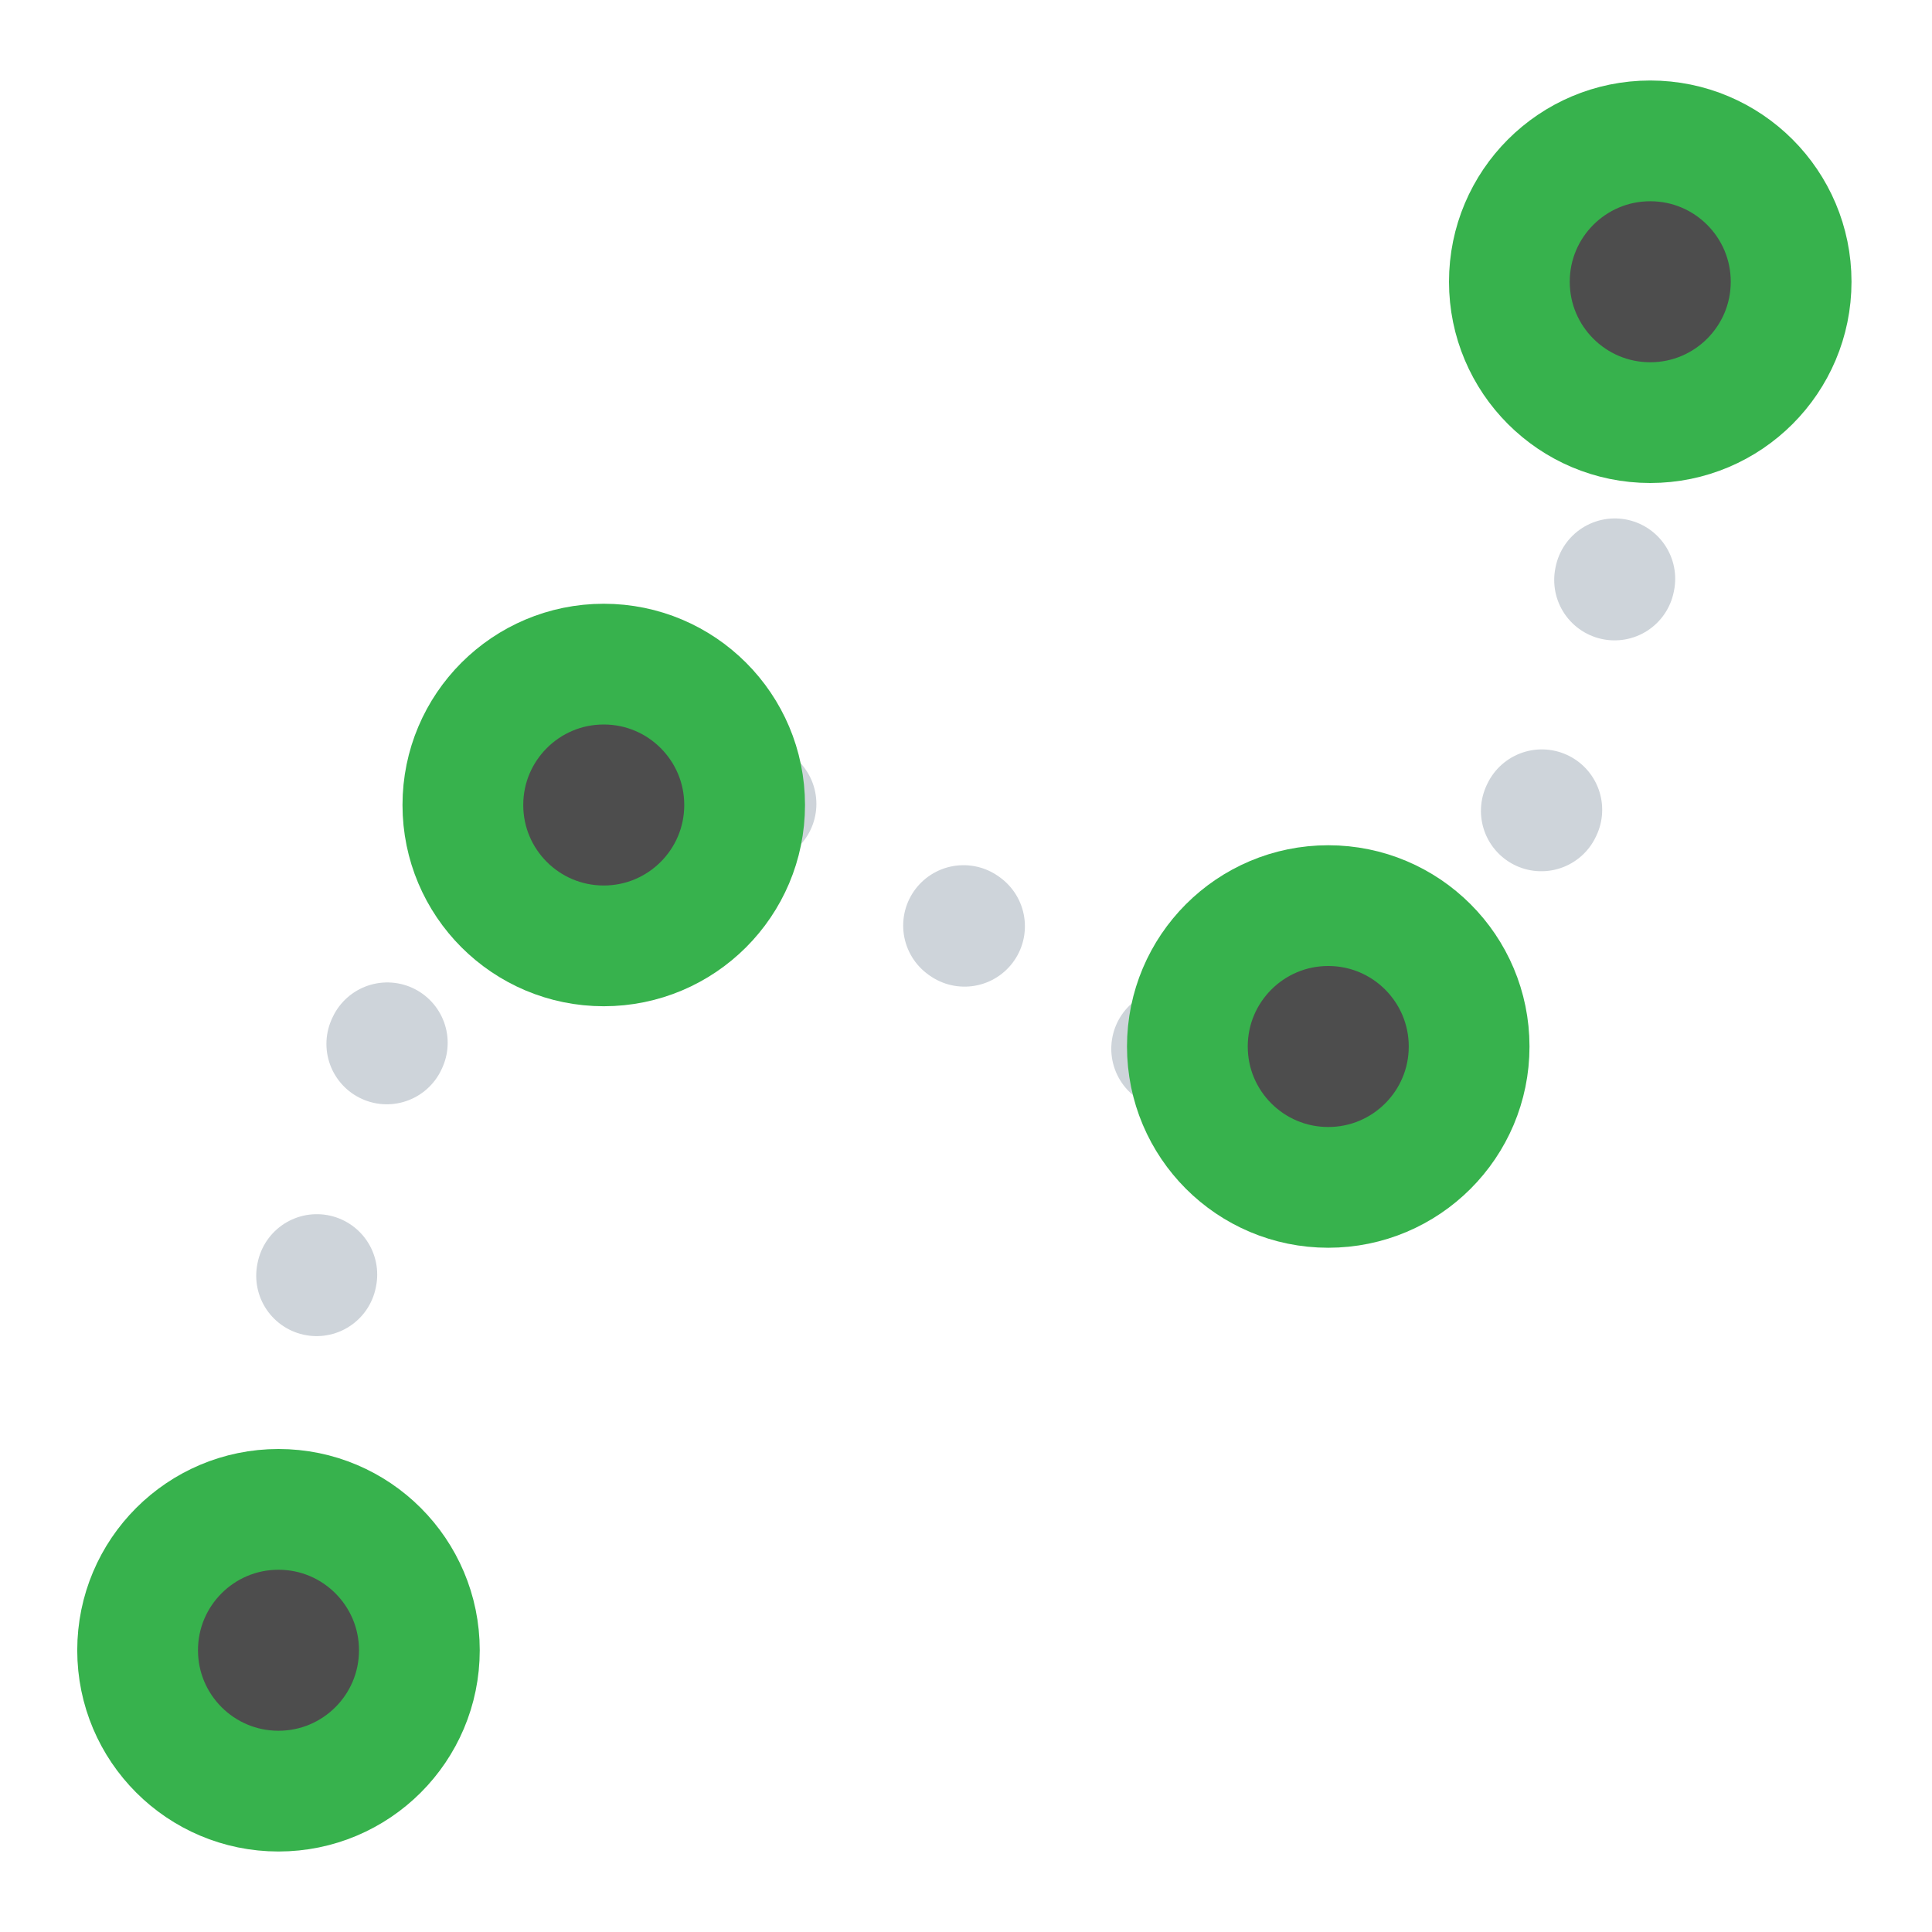 <?xml version="1.0" encoding="UTF-8" standalone="no"?>
<!-- Created with Inkscape (http://www.inkscape.org/) -->

<svg
   width="48"
   height="48"
   viewBox="0 0 48 48"
   version="1.1"
   id="svg1"
   inkscape:version="1.3 (0e150ed6c4, 2023-07-21)"
   sodipodi:docname="Sketcher_CreateBSplineByInterpolation_Constr.svg"
   xmlns:inkscape="http://www.inkscape.org/namespaces/inkscape"
   xmlns:sodipodi="http://sodipodi.sourceforge.net/DTD/sodipodi-0.dtd"
   xmlns="http://www.w3.org/2000/svg"
   xmlns:svg="http://www.w3.org/2000/svg">
  <sodipodi:namedview
     id="namedview1"
     pagecolor="#2d2d2d"
     bordercolor="#ffffff"
     borderopacity="1"
     inkscape:showpageshadow="0"
     inkscape:pageopacity="0"
     inkscape:pagecheckerboard="false"
     inkscape:deskcolor="#d1d1d1"
     inkscape:document-units="px"
     showgrid="true"
     inkscape:zoom="15.477828"
     inkscape:cx="8.3991114"
     inkscape:cy="27.006374"
     inkscape:window-width="2560"
     inkscape:window-height="1369"
     inkscape:window-x="0"
     inkscape:window-y="0"
     inkscape:window-maximized="1"
     inkscape:current-layer="layer1">
    <inkscape:grid
       id="grid1"
       units="px"
       originx="0"
       originy="0"
       spacingx="1"
       spacingy="1"
       empcolor="#0099e5"
       empopacity="0.302"
       color="#0099e5"
       opacity="0.149"
       empspacing="5"
       dotted="false"
       gridanglex="30"
       gridanglez="30"
       visible="true" />
  </sodipodi:namedview>
  <defs
     id="defs1" />
  <g
     inkscape:label="Layer 1"
     inkscape:groupmode="layer"
     id="layer1">
    <path
       style="fill:none;fill-rule:evenodd;stroke:#ced4da;stroke-width:3;stroke-linecap:round;stroke-linejoin:round;stroke-dasharray:0.03,6;stroke-dashoffset:2.7;paint-order:markers fill stroke"
       d="m 7,41 c 0,0 -0.4,-17.607 8,-21 6.123,-2.473 11.94,8.622 18,6 7.812,-3.38 8,-19 8,-19"
       id="path2"
       sodipodi:nodetypes="cssc" />
    <circle
       cx="15"
       cy="20"
       fill="#4d4d4d"
       id="circle12"
       style="stroke:#37b24d;stroke-width:3;stroke-dasharray:none"
       r="3.5" />
    <circle
       cx="33"
       cy="26"
       fill="#4d4d4d"
       id="circle12-6"
       style="stroke:#37b24d;stroke-width:3;stroke-dasharray:none"
       r="3.5" />
    <circle
       cx="41"
       cy="7"
       fill="#4d4d4d"
       id="circle12-2"
       style="stroke:#37b24d;stroke-width:3;stroke-dasharray:none"
       r="3.5" />
    <circle
       cx="6.919"
       cy="41"
       fill="#4d4d4d"
       id="circle12-3"
       style="stroke:#37b24d;stroke-width:3;stroke-dasharray:none"
       r="3.5" />
  </g>
</svg>
